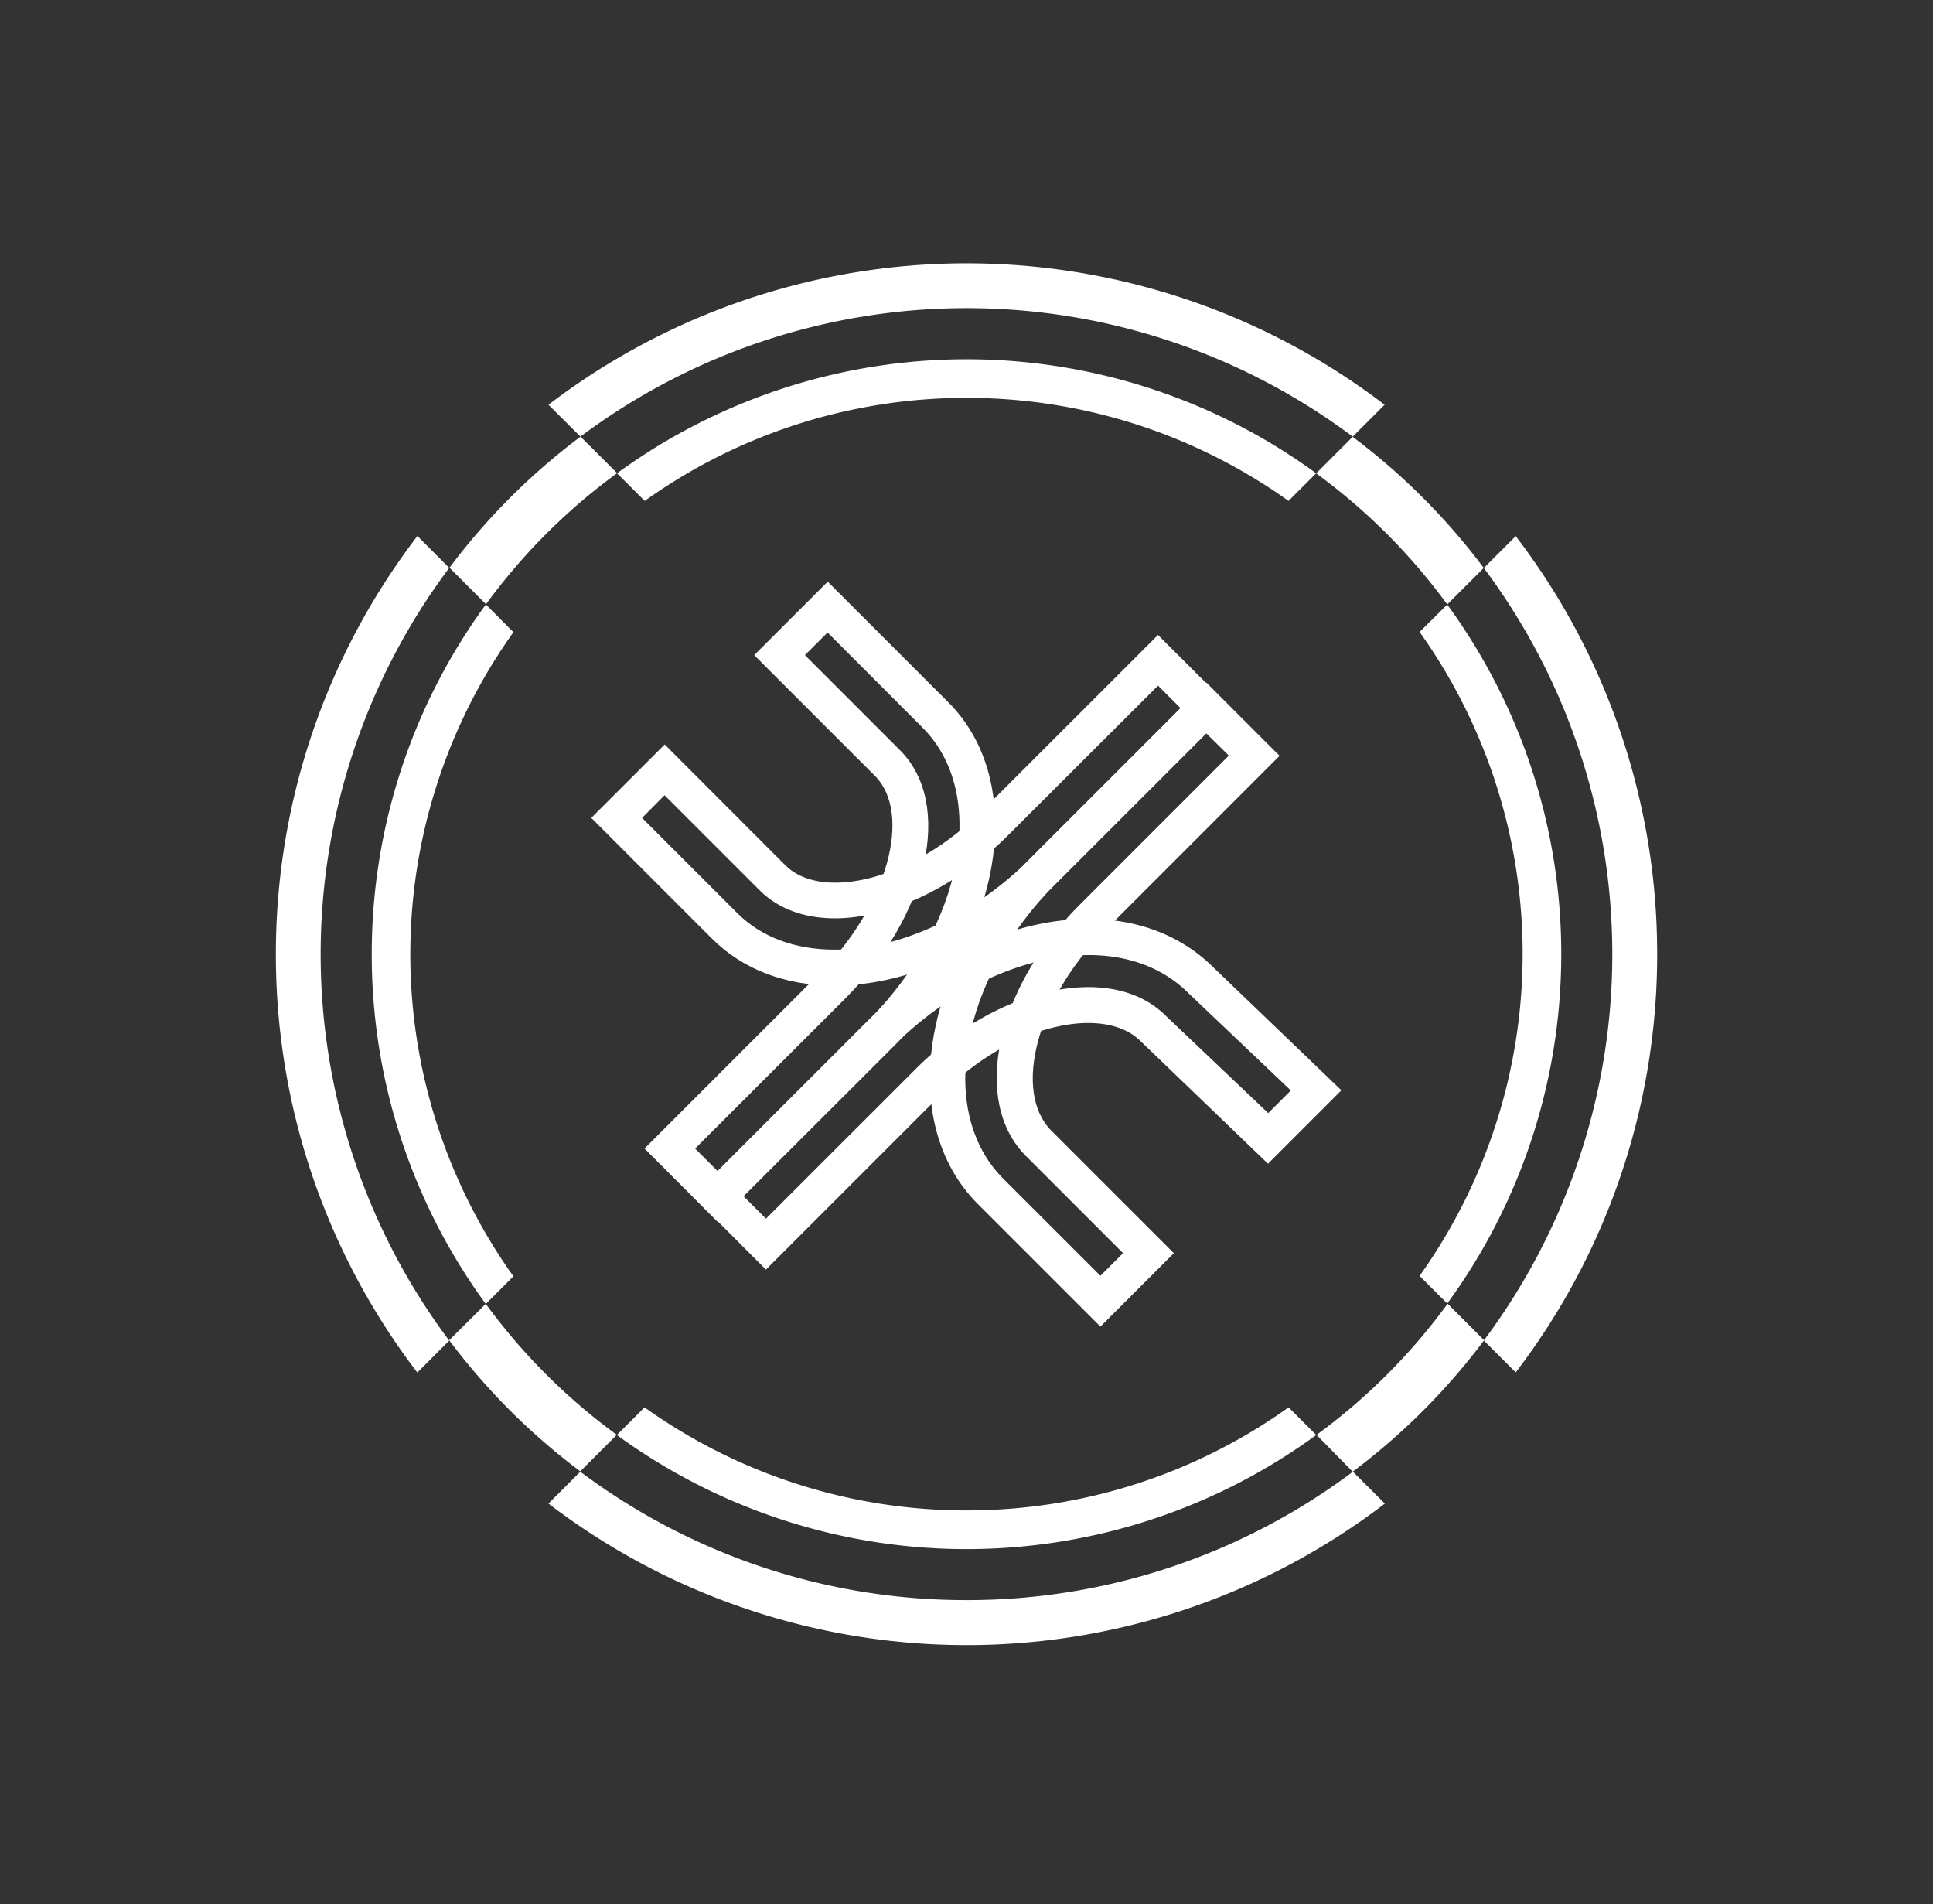<svg id="Layer_1" data-name="Layer 1" xmlns="http://www.w3.org/2000/svg" viewBox="0 0 455.86 449.02"><rect x="0" y="0" width="455.86" height="449.02" fill="#333333" stroke="none"/><defs><style>.cls-1{fill:#fff;}</style></defs><title>junction_logos_2018</title><g id="Layer_2" data-name="Layer 2"><g id="Layer_1-2" data-name="Layer 1-2"><path class="cls-1" d="M259.51,312.79,230.6,283.88c-19.06-19.06-13.47-55.69,12.47-81.61l41.38-41.37,17.31,17.31-41.36,41.37c-15.84,15.84-21.66,37.79-12.47,47l28.9,28.9Zm24.94-139.91-35.39,35.39c-22.63,22.63-28.23,53.87-12.47,69.63l22.92,22.91,5.34-5.34-22.92-22.92c-12.81-12.82-7.22-39.26,12.47-59l35.39-35.39Z"/><path class="cls-1" d="M180.63,299.35,163.32,282l41.38-41.38c11.92-11.92,26.49-20,41-22.86a58.31,58.31,0,0,1,11-1.09c11.8,0,22,4,29.52,11.49l30.12,28.91-17.31,17.31L269,245.5c-3.89-3.89-10.63-5.21-18.59-3.67-9.81,1.9-19.89,7.63-28.39,16.13ZM175.3,282l5.34,5.34L216,252c9.68-9.67,21.32-16.25,32.76-18.46a41.78,41.78,0,0,1,7.92-.8c7.51,0,13.83,2.34,18.27,6.79l24.13,22.92,5.34-5.34-24.13-22.92c-5.89-5.89-14-9-23.54-9a49.72,49.72,0,0,0-9.42.95c-12.91,2.51-25.93,9.8-36.67,20.53Z"/><path class="cls-1" d="M169.27,288.12,152,270.8l41.38-41.37c15.84-15.84,21.88-37.57,12.93-46.52l-28.45-28.44,17.34-17.32,28.45,28.44c18.81,18.81,13,55.21-12.93,81.15Zm-5.34-17.31,5.34,5.34,35.39-35.39c22.63-22.63,28.44-53.66,12.93-69.17l-22.43-22.46-5.33,5.34,22.45,22.45c12.56,12.56,6.76,38.8-12.93,58.5Z"/><path class="cls-1" d="M196.83,232.39c-11.68,0-21.69-3.84-28.95-11.1l-28.44-28.45,17.31-17.31L185.2,204c3.4,3.4,8.25,4.12,11.73,4.12,10.94,0,24.27-6.53,34.79-17.05l41.37-41.36L290.4,167,249,208.36C234,223.4,214.47,232.39,196.83,232.39Zm-45.41-39.54,22.46,22.45c5.64,5.64,13.58,8.61,23,8.61,15.44,0,32.71-8.06,46.21-21.56L278.43,167l-5.34-5.34L237.68,197c-12,12-27.68,19.53-40.78,19.53-7.27,0-13.4-2.28-17.72-6.58l-22.46-22.45Z"/><path class="cls-1" d="M341.3,142.52l8.61-8.61A153.65,153.65,0,0,0,319,103l-8.61,8.61A141.44,141.44,0,0,1,341.3,142.52Z"/><path class="cls-1" d="M114.56,307.42,105.93,316a153.61,153.61,0,0,0,30.92,30.92l8.61-8.61A141.49,141.49,0,0,1,114.56,307.42Z"/><path class="cls-1" d="M227.93,93.81a130.4,130.4,0,0,1,75.94,24.3l6.52-6.52a139.83,139.83,0,0,0-164.87,0l6.52,6.52A130.4,130.4,0,0,1,227.93,93.81Z"/><path class="cls-1" d="M87.67,225a139.49,139.49,0,0,0,26.89,82.45l6.52-6.52a130.72,130.72,0,0,1,0-151.87l-6.5-6.54A139.48,139.48,0,0,0,87.67,225Z"/><path class="cls-1" d="M227.93,356.13A130.4,130.4,0,0,1,152,331.83l-6.52,6.52a139.84,139.84,0,0,0,164.93,0l-6.52-6.52A130.42,130.42,0,0,1,227.93,356.13Z"/><path class="cls-1" d="M368.19,225a139.49,139.49,0,0,0-26.89-82.45L334.78,149a130.72,130.72,0,0,1,0,151.83l6.52,6.52A139.47,139.47,0,0,0,368.19,225Z"/><path class="cls-1" d="M390.81,225a162,162,0,0,0-33.36-98.59l-7.52,7.52a152,152,0,0,1,0,182.13l7.52,7.52A162,162,0,0,0,390.81,225Z"/><path class="cls-1" d="M227.93,377.28A151.5,151.5,0,0,1,136.85,347l-7.5,7.52a162.42,162.42,0,0,0,197.24,0L319.06,347A151.51,151.51,0,0,1,227.93,377.28Z"/><path class="cls-1" d="M129.35,95.43l7.53,7.52a152,152,0,0,1,182.13,0l7.52-7.52a162.42,162.42,0,0,0-197.18,0Z"/><path class="cls-1" d="M65.06,225a162,162,0,0,0,33.36,98.61l7.52-7.52a152,152,0,0,1,0-182.19l-7.5-7.52A162,162,0,0,0,65.06,225Z"/><path class="cls-1" d="M106,133.86l8.61,8.61a141.45,141.45,0,0,1,30.93-30.91l-8.63-8.61A153.61,153.61,0,0,0,106,133.86Z"/><path class="cls-1" d="M350,316l-8.61-8.61a141.41,141.41,0,0,1-30.91,30.93L319,347A153.53,153.53,0,0,0,350,316Z"/></g></g></svg>